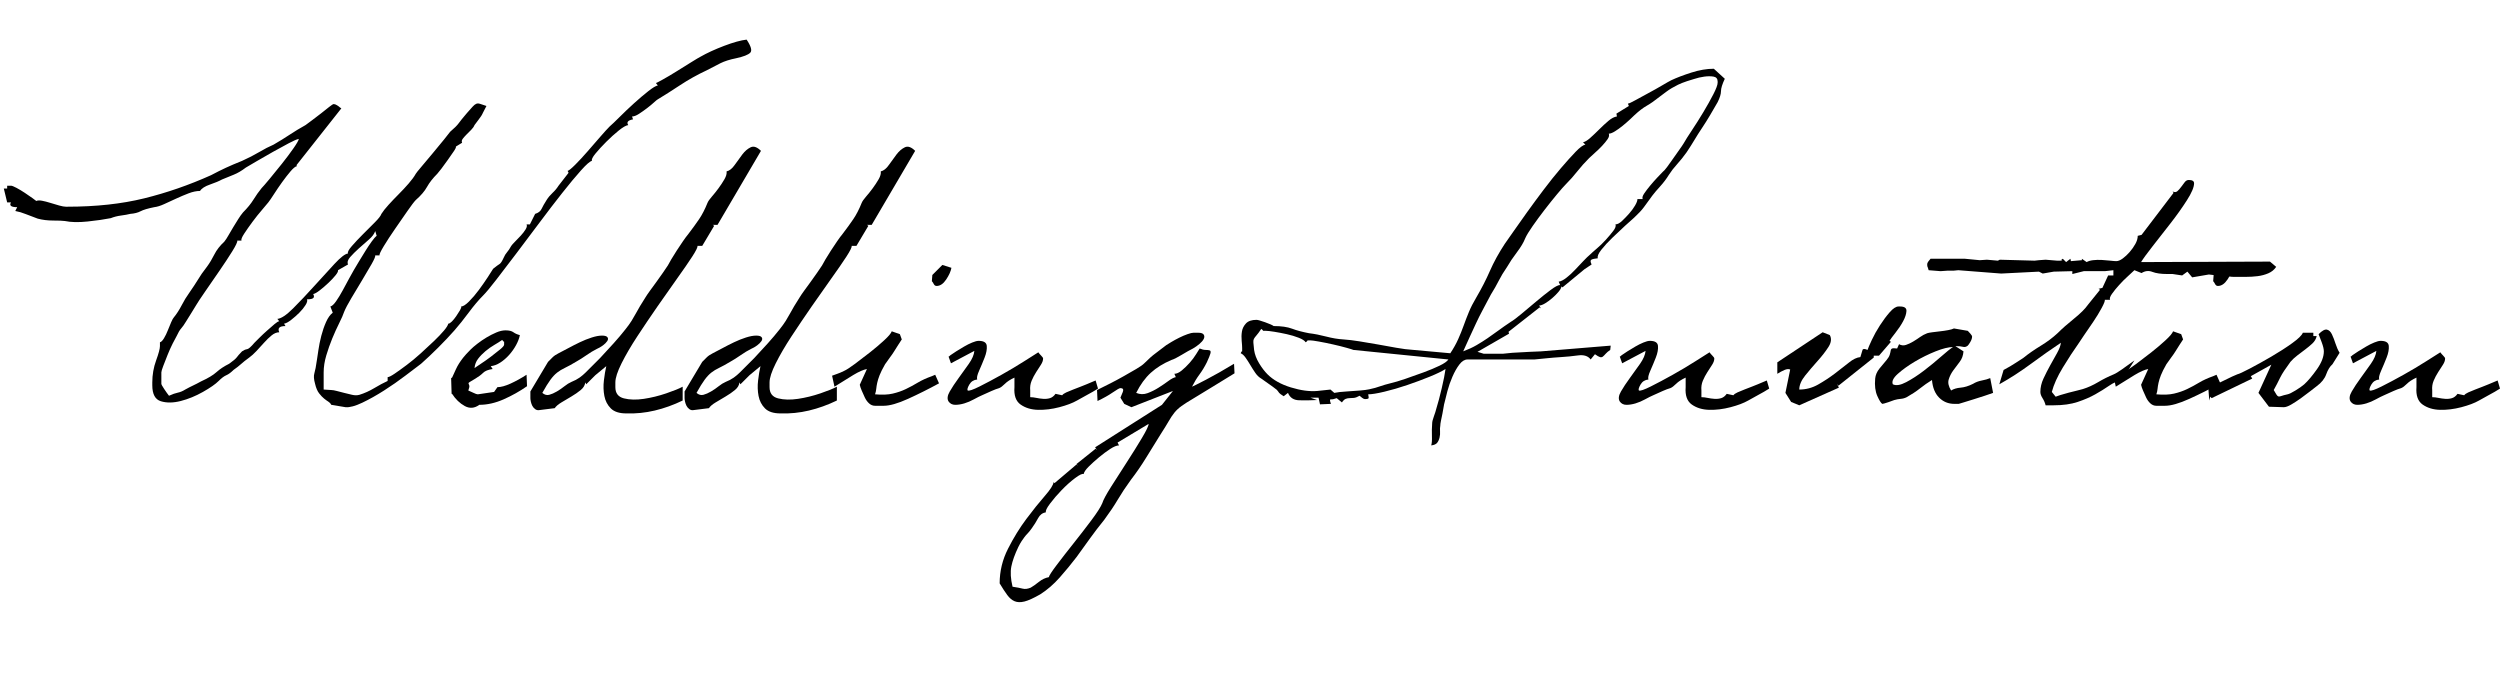 <svg viewBox="0 0 314.21 86.1">
<g>
	<path d="M83.31,9.99c0.54-0.3,1.13-0.65,1.77-1.05c0.64-0.4,1.25-0.78,1.83-1.14c0.58-0.36,0.95-0.58,1.11-0.66
		c0.84-0.48,1.84-0.94,3-1.38c1.16-0.44,2.1-0.7,2.82-0.78c0.56,0.84,0.71,1.39,0.45,1.65c-0.26,0.26-0.85,0.49-1.77,0.69
		c-0.8,0.16-1.46,0.37-1.98,0.63c-0.52,0.26-1.08,0.55-1.68,0.87c-1.2,0.56-2.33,1.19-3.39,1.89c-1.06,0.7-1.99,1.29-2.79,1.77
		c-0.08,0.04-0.24,0.17-0.48,0.39c-0.24,0.22-0.53,0.46-0.87,0.72c-0.34,0.26-0.68,0.5-1.02,0.72c-0.34,0.22-0.63,0.33-0.87,0.33
		L79.56,15c-0.64,0.12-0.84,0.36-0.6,0.72c-0.28,0.04-0.68,0.27-1.2,0.69c-0.52,0.42-1.04,0.89-1.56,1.41
		c-0.52,0.52-0.97,1.01-1.35,1.47c-0.38,0.46-0.53,0.77-0.45,0.93c-0.24,0.04-0.7,0.44-1.38,1.2c-0.68,0.76-1.47,1.71-2.37,2.85
		s-1.85,2.38-2.85,3.72c-1,1.34-1.97,2.63-2.91,3.87c-0.94,1.24-1.78,2.34-2.52,3.3c-0.74,0.96-1.29,1.62-1.65,1.98
		c-0.56,0.56-1.16,1.27-1.8,2.13c-0.64,0.86-1.24,1.61-1.8,2.25c-0.6,0.68-1.28,1.4-2.04,2.16c-0.76,0.76-1.48,1.44-2.16,2.04
		c-0.48,0.36-1.14,0.86-1.98,1.5c-0.84,0.64-1.73,1.26-2.67,1.86c-0.94,0.6-1.85,1.11-2.73,1.53c-0.88,0.42-1.58,0.61-2.1,0.57
		l-1.8-0.3c-0.08-0.16-0.2-0.29-0.36-0.39c-0.16-0.1-0.34-0.23-0.54-0.39c-0.2-0.16-0.41-0.38-0.63-0.66
		c-0.22-0.28-0.39-0.68-0.51-1.2c-0.16-0.56-0.19-1-0.09-1.32c0.1-0.32,0.21-0.9,0.33-1.74c0.04-0.24,0.1-0.64,0.18-1.2
		c0.08-0.56,0.2-1.15,0.36-1.77c0.16-0.62,0.36-1.2,0.6-1.74c0.24-0.54,0.52-0.93,0.84-1.17l-0.3-0.78c0.2-0.04,0.44-0.26,0.72-0.66
		c0.28-0.4,0.56-0.86,0.84-1.38c0.28-0.52,0.55-1.02,0.81-1.5c0.26-0.48,0.45-0.82,0.57-1.02c0.16-0.28,0.38-0.65,0.66-1.11
		c0.28-0.46,0.55-0.9,0.81-1.32c0.26-0.42,0.52-0.81,0.78-1.17c0.26-0.36,0.47-0.6,0.63-0.72l-0.18-0.6
		c-0.12,0.36-0.39,0.72-0.81,1.08c-0.42,0.36-0.84,0.73-1.26,1.11c-0.42,0.38-0.78,0.74-1.08,1.08c-0.3,0.34-0.39,0.65-0.27,0.93
		l-1.26,0.72c0.04,0.12-0.06,0.33-0.3,0.63c-0.24,0.3-0.54,0.62-0.9,0.96c-0.36,0.34-0.72,0.65-1.08,0.93
		c-0.36,0.28-0.64,0.44-0.84,0.48c0.12,0.2,0.13,0.36,0.03,0.48c-0.1,0.12-0.37,0.18-0.81,0.18c0.08,0.16,0.02,0.4-0.18,0.72
		c-0.2,0.32-0.46,0.64-0.78,0.96c-0.32,0.32-0.66,0.62-1.02,0.9c-0.36,0.28-0.66,0.44-0.9,0.48l0.18,0.3
		c-0.76,0-1.02,0.26-0.78,0.78c-0.32,0-0.64,0.13-0.96,0.39c-0.32,0.26-0.64,0.57-0.96,0.93c-0.32,0.36-0.64,0.71-0.96,1.05
		c-0.32,0.34-0.62,0.61-0.9,0.81c-0.44,0.32-0.78,0.59-1.02,0.81c-0.24,0.22-0.56,0.47-0.96,0.75c-0.32,0.32-0.62,0.54-0.9,0.66
		c-0.28,0.12-0.6,0.36-0.96,0.72c-0.4,0.4-1.06,0.86-1.98,1.38c-0.92,0.52-1.85,0.9-2.79,1.14c-0.94,0.24-1.77,0.25-2.49,0.03
		c-0.72-0.22-1.08-0.89-1.08-2.01v-0.36c0-0.96,0.16-1.88,0.48-2.76c0.32-0.88,0.48-1.48,0.48-1.8v-0.48
		c0.16-0.04,0.33-0.21,0.51-0.51c0.18-0.3,0.34-0.63,0.48-0.99c0.14-0.36,0.28-0.7,0.42-1.02c0.14-0.32,0.25-0.52,0.33-0.6
		c0.36-0.44,0.69-0.95,0.99-1.53c0.3-0.58,0.61-1.09,0.93-1.53c0.24-0.36,0.45-0.67,0.63-0.93c0.18-0.26,0.34-0.51,0.48-0.75
		c0.14-0.24,0.3-0.49,0.48-0.75c0.18-0.26,0.41-0.57,0.69-0.93c0.32-0.44,0.62-0.94,0.9-1.5c0.28-0.56,0.7-1.1,1.26-1.62
		c0.16-0.2,0.33-0.46,0.51-0.78c0.18-0.32,0.38-0.66,0.6-1.02c0.22-0.36,0.43-0.7,0.63-1.02c0.2-0.32,0.4-0.6,0.6-0.84
		c0.56-0.56,1-1.1,1.32-1.62c0.32-0.52,0.66-1,1.02-1.44c0.16-0.16,0.49-0.54,0.99-1.14c0.5-0.6,1.02-1.24,1.56-1.92
		c0.54-0.68,1.02-1.32,1.44-1.92c0.42-0.6,0.65-1,0.69-1.2C37.32,17.5,36.9,17.68,36.3,18c-0.6,0.32-1.26,0.68-1.98,1.08
		c-0.72,0.4-1.4,0.79-2.04,1.17c-0.64,0.38-1.1,0.65-1.38,0.81c-0.52,0.4-1.03,0.7-1.53,0.9c-0.5,0.2-0.99,0.4-1.47,0.6
		c-0.36,0.2-0.86,0.41-1.5,0.63c-0.64,0.22-1.06,0.49-1.26,0.81c-0.44,0-0.92,0.1-1.44,0.3c-0.52,0.2-1.04,0.42-1.56,0.66
		c-0.52,0.24-1.02,0.47-1.5,0.69c-0.48,0.22-0.9,0.35-1.26,0.39c-0.8,0.16-1.37,0.33-1.71,0.51c-0.34,0.18-0.77,0.29-1.29,0.33
		c-0.32,0.08-0.71,0.15-1.17,0.21c-0.46,0.06-0.89,0.17-1.29,0.33c-0.8,0.16-1.77,0.3-2.91,0.42c-1.14,0.12-2.09,0.1-2.85-0.06
		c-0.28-0.04-0.77-0.06-1.47-0.06c-0.7,0-1.35-0.08-1.95-0.24c-0.56-0.2-1.06-0.39-1.5-0.57c-0.44-0.18-0.88-0.31-1.32-0.39
		l0.24-0.48c-0.76,0-1.02-0.2-0.78-0.6H0.9L0.48,23.7H0.9v-0.36h0.48c0.12,0,0.35,0.09,0.69,0.27c0.34,0.18,0.69,0.39,1.05,0.63
		c0.36,0.24,0.68,0.46,0.96,0.66c0.28,0.2,0.44,0.32,0.48,0.36c0.16-0.08,0.4-0.09,0.72-0.03c0.32,0.06,0.67,0.15,1.05,0.27
		c0.38,0.12,0.75,0.23,1.11,0.33c0.36,0.1,0.64,0.15,0.84,0.15h0.18c3.6,0,6.82-0.35,9.66-1.05c2.84-0.7,5.64-1.67,8.4-2.91
		c0.68-0.36,1.3-0.67,1.86-0.93c0.56-0.26,1.24-0.55,2.04-0.87c0.8-0.36,1.52-0.73,2.16-1.11c0.64-0.38,1.24-0.69,1.8-0.93
		c0.76-0.44,1.44-0.86,2.04-1.26c0.6-0.4,1.26-0.8,1.98-1.2c0.16-0.12,0.43-0.32,0.81-0.6c0.38-0.28,0.76-0.57,1.14-0.87
		c0.38-0.3,0.72-0.57,1.02-0.81c0.3-0.24,0.49-0.36,0.57-0.36c0.12,0,0.26,0.05,0.42,0.15c0.16,0.1,0.28,0.19,0.36,0.27l0.18,0.12
		l-5.64,7.14l0.06,0.12c-0.2,0.04-0.47,0.26-0.81,0.66c-0.34,0.4-0.69,0.85-1.05,1.35c-0.36,0.5-0.7,1-1.02,1.5
		c-0.32,0.5-0.56,0.85-0.72,1.05c-0.12,0.16-0.38,0.47-0.78,0.93c-0.4,0.46-0.8,0.96-1.2,1.5c-0.4,0.54-0.75,1.04-1.05,1.5
		c-0.3,0.46-0.41,0.75-0.33,0.87h-0.54c0.04,0.16-0.17,0.61-0.63,1.35c-0.46,0.74-1,1.56-1.62,2.46c-0.62,0.9-1.22,1.77-1.8,2.61
		c-0.58,0.84-0.95,1.4-1.11,1.68c-0.24,0.4-0.43,0.71-0.57,0.93c-0.14,0.22-0.37,0.59-0.69,1.11c-0.24,0.4-0.45,0.7-0.63,0.9
		c-0.18,0.2-0.37,0.52-0.57,0.96c-0.12,0.2-0.29,0.52-0.51,0.96c-0.22,0.44-0.43,0.91-0.63,1.41c-0.2,0.5-0.38,0.96-0.54,1.38
		c-0.16,0.42-0.24,0.69-0.24,0.81v0.06v1.38c0,0.08,0.12,0.3,0.36,0.66c0.24,0.36,0.44,0.64,0.6,0.84c0.44-0.2,0.81-0.33,1.11-0.39
		c0.3-0.06,0.61-0.19,0.93-0.39c0.36-0.2,0.69-0.37,0.99-0.51c0.3-0.14,0.63-0.31,0.99-0.51c0.88-0.4,1.53-0.79,1.95-1.17
		c0.42-0.38,0.95-0.73,1.59-1.05c0.28-0.2,0.49-0.36,0.63-0.48c0.14-0.12,0.25-0.23,0.33-0.33c0.08-0.1,0.16-0.2,0.24-0.3
		c0.08-0.1,0.22-0.25,0.42-0.45c0.24-0.16,0.45-0.25,0.63-0.27c0.18-0.02,0.49-0.29,0.93-0.81c0.12-0.12,0.33-0.33,0.63-0.63
		c0.3-0.3,0.62-0.6,0.96-0.9c0.34-0.3,0.65-0.57,0.93-0.81c0.28-0.24,0.48-0.36,0.6-0.36l-0.24-0.3c0.48-0.04,1.14-0.48,1.98-1.32
		c0.84-0.84,1.72-1.77,2.64-2.79c0.92-1.02,1.77-1.95,2.55-2.79c0.78-0.84,1.35-1.28,1.71-1.32c-0.08-0.16,0.08-0.47,0.48-0.93
		c0.4-0.46,0.86-0.95,1.38-1.47c0.52-0.52,1.02-1.02,1.5-1.5s0.76-0.84,0.84-1.08c0.2-0.32,0.5-0.7,0.9-1.14
		c0.4-0.44,0.82-0.88,1.26-1.32c0.44-0.44,0.86-0.89,1.26-1.35c0.4-0.46,0.7-0.87,0.9-1.23c0.04-0.08,0.28-0.38,0.72-0.9
		c0.44-0.52,0.91-1.08,1.41-1.68c0.5-0.6,0.97-1.17,1.41-1.71c0.44-0.54,0.7-0.87,0.78-0.99c0.52-0.44,0.88-0.8,1.08-1.08
		c0.2-0.28,0.54-0.7,1.02-1.26c0.32-0.36,0.56-0.63,0.72-0.81c0.16-0.18,0.31-0.3,0.45-0.36c0.14-0.06,0.3-0.06,0.48,0
		c0.18,0.06,0.45,0.15,0.81,0.27c-0.2,0.36-0.34,0.63-0.42,0.81c-0.08,0.18-0.16,0.33-0.24,0.45c-0.08,0.12-0.18,0.26-0.3,0.42
		c-0.12,0.16-0.3,0.4-0.54,0.72c-0.08,0.2-0.22,0.4-0.42,0.6c-0.2,0.2-0.39,0.39-0.57,0.57c-0.18,0.18-0.34,0.36-0.48,0.54
		c-0.14,0.18-0.17,0.35-0.09,0.51l-0.78,0.48c0.04,0.08-0.05,0.28-0.27,0.6c-0.22,0.32-0.47,0.68-0.75,1.08
		c-0.28,0.4-0.55,0.77-0.81,1.11c-0.26,0.34-0.43,0.55-0.51,0.63c-0.56,0.56-0.99,1.11-1.29,1.65c-0.3,0.54-0.77,1.09-1.41,1.65
		c-0.2,0.2-0.55,0.66-1.05,1.38c-0.5,0.72-1.02,1.47-1.56,2.25s-1.01,1.5-1.41,2.16c-0.4,0.66-0.58,1.05-0.54,1.17h-0.54
		c0.04,0.12-0.11,0.48-0.45,1.08c-0.34,0.6-0.74,1.28-1.2,2.04c-0.46,0.76-0.91,1.51-1.35,2.25c-0.44,0.74-0.74,1.31-0.9,1.71
		c-0.12,0.36-0.33,0.84-0.63,1.44c-0.3,0.6-0.59,1.24-0.87,1.92c-0.28,0.68-0.53,1.39-0.75,2.13c-0.22,0.74-0.33,1.45-0.33,2.13
		v2.16l0.96,0.06c0.16,0,0.39,0.04,0.69,0.12c0.3,0.08,0.61,0.16,0.93,0.24c0.32,0.08,0.65,0.16,0.99,0.24
		c0.34,0.08,0.65,0.08,0.93,0c0.64-0.2,1.26-0.48,1.86-0.84c0.6-0.36,1.16-0.66,1.68-0.9V47.4c0.16,0,0.46-0.15,0.9-0.45
		c0.44-0.3,0.94-0.66,1.5-1.08c0.56-0.42,1.14-0.9,1.74-1.44s1.16-1.06,1.68-1.56c0.52-0.5,0.94-0.94,1.26-1.32
		c0.32-0.38,0.5-0.67,0.54-0.87c0.12,0,0.27-0.09,0.45-0.27c0.18-0.18,0.36-0.4,0.54-0.66c0.18-0.26,0.34-0.51,0.48-0.75
		c0.14-0.24,0.19-0.4,0.15-0.48c0.24,0,0.57-0.21,0.99-0.63c0.42-0.42,0.83-0.9,1.23-1.44c0.4-0.54,0.77-1.07,1.11-1.59
		c0.34-0.52,0.57-0.88,0.69-1.08c0.4-0.32,0.67-0.52,0.81-0.6c0.14-0.08,0.31-0.34,0.51-0.78c0.12-0.28,0.26-0.51,0.42-0.69
		c0.16-0.18,0.34-0.45,0.54-0.81c0.08-0.12,0.24-0.3,0.48-0.54c0.24-0.24,0.48-0.49,0.72-0.75c0.24-0.26,0.44-0.52,0.6-0.78
		c0.16-0.26,0.2-0.47,0.12-0.63h0.42l0.66-1.32c0.4-0.12,0.67-0.33,0.81-0.63c0.14-0.3,0.35-0.67,0.63-1.11
		c0.2-0.32,0.45-0.62,0.75-0.9c0.3-0.28,0.55-0.58,0.75-0.9l1.26-1.62l-0.12-0.24c0.16-0.04,0.48-0.3,0.96-0.78s0.99-1.03,1.53-1.65
		c0.54-0.62,1.07-1.23,1.59-1.83c0.52-0.6,0.92-1.04,1.2-1.32c0.28-0.24,0.7-0.64,1.26-1.2c0.56-0.56,1.16-1.13,1.8-1.71
		c0.64-0.58,1.24-1.09,1.8-1.53c0.56-0.44,0.96-0.68,1.2-0.72l-0.24-0.3C82.48,10.44,82.77,10.29,83.31,9.99z"/>
	<path d="M66.24,48.54c-0.92,0.64-1.9,1.19-2.94,1.65c-1.04,0.46-2.06,0.69-3.06,0.69c-0.6,0.44-1.21,0.49-1.83,0.15
		c-0.62-0.34-1.15-0.85-1.59-1.53h-0.06l-0.06-1.98c0.04,0,0.06-0.01,0.06-0.03c0-0.02,0.02-0.03,0.06-0.03
		c0.2-0.44,0.36-0.79,0.48-1.05c0.12-0.26,0.25-0.5,0.39-0.72c0.14-0.22,0.31-0.46,0.51-0.72c0.2-0.26,0.52-0.61,0.96-1.05
		c0.2-0.2,0.48-0.44,0.84-0.72c0.36-0.28,0.74-0.54,1.14-0.78c0.4-0.24,0.81-0.45,1.23-0.63s0.81-0.27,1.17-0.27
		c0.44,0,0.77,0.08,0.99,0.24c0.22,0.16,0.49,0.28,0.81,0.36c-0.08,0.4-0.24,0.82-0.48,1.26c-0.24,0.44-0.53,0.85-0.87,1.23
		c-0.34,0.38-0.71,0.7-1.11,0.96c-0.4,0.26-0.8,0.41-1.2,0.45l0.24,0.36c-0.56,0.08-0.96,0.24-1.2,0.48
		c-0.24,0.24-0.56,0.48-0.96,0.72c-0.4,0.24-0.65,0.39-0.75,0.45c-0.1,0.06-0.14,0.12-0.12,0.18c0.02,0.06,0.05,0.14,0.09,0.24
		c0.04,0.1,0,0.31-0.12,0.63c0.2,0.08,0.42,0.18,0.66,0.3c0.24,0.12,0.42,0.18,0.54,0.18l2.04-0.3l0.42-0.6
		c0.44,0,0.99-0.15,1.65-0.45c0.66-0.3,1.33-0.67,2.01-1.11L66.24,48.54z M59.64,46.26c0.16-0.12,0.44-0.31,0.84-0.57
		c0.4-0.26,0.81-0.55,1.23-0.87c0.42-0.32,0.8-0.62,1.14-0.9c0.34-0.28,0.51-0.48,0.51-0.6c0-0.2,0-0.32,0-0.36
		c0-0.04,0-0.05,0-0.03c0,0.02-0.02,0.02-0.06,0c-0.04-0.02-0.1-0.09-0.18-0.21c-0.28,0.2-0.61,0.41-0.99,0.63
		c-0.38,0.22-0.75,0.48-1.11,0.78c-0.36,0.3-0.67,0.62-0.93,0.96C59.83,45.43,59.68,45.82,59.64,46.26z"/>
	<path d="M85.8,50.34c-1.16,0.56-2.33,0.98-3.51,1.26c-1.18,0.28-2.37,0.4-3.57,0.36c-0.88,0-1.53-0.21-1.95-0.63
		s-0.69-0.94-0.81-1.56c-0.12-0.62-0.14-1.27-0.06-1.95c0.08-0.68,0.18-1.28,0.3-1.8l-1.38,1.14l-1.14,1.14l-0.12-0.24
		c-0.04,0.36-0.23,0.68-0.57,0.96c-0.34,0.28-0.73,0.55-1.17,0.81c-0.44,0.26-0.86,0.51-1.26,0.75c-0.4,0.24-0.68,0.48-0.84,0.72
		l-1.92,0.24c-0.2,0.04-0.38,0-0.54-0.12C67.1,51.3,66.98,51.16,66.9,51c-0.08-0.16-0.14-0.33-0.18-0.51
		c-0.04-0.18-0.06-0.33-0.06-0.45v-0.66V49.2l2.22-3.72c0.2-0.2,0.39-0.39,0.57-0.57c0.18-0.18,0.43-0.35,0.75-0.51
		c0.32-0.16,0.72-0.37,1.2-0.63c0.48-0.26,0.97-0.51,1.47-0.75c0.5-0.24,1-0.44,1.5-0.6c0.5-0.16,0.93-0.24,1.29-0.24
		c0.36,0,0.59,0.07,0.69,0.21c0.1,0.14,0.09,0.3-0.03,0.48c-0.12,0.18-0.3,0.36-0.54,0.54c-0.24,0.18-0.5,0.33-0.78,0.45
		c-0.4,0.2-0.83,0.46-1.29,0.78c-0.46,0.32-0.87,0.58-1.23,0.78c-0.6,0.36-1.09,0.63-1.47,0.81c-0.38,0.18-0.71,0.38-0.99,0.6
		c-0.28,0.22-0.56,0.52-0.84,0.9c-0.28,0.38-0.62,0.93-1.02,1.65c0.28,0.24,0.57,0.32,0.87,0.24c0.3-0.08,0.62-0.22,0.96-0.42
		c0.34-0.2,0.66-0.42,0.96-0.66c0.3-0.24,0.59-0.42,0.87-0.54c0.4-0.16,0.74-0.34,1.02-0.54c0.28-0.2,0.54-0.42,0.78-0.66
		c0.24-0.24,0.5-0.5,0.78-0.78c0.28-0.28,0.62-0.62,1.02-1.02c0.6-0.64,1.17-1.26,1.71-1.86s1.03-1.18,1.47-1.74
		c0.32-0.4,0.58-0.76,0.78-1.08c0.2-0.32,0.38-0.63,0.54-0.93c0.16-0.3,0.33-0.6,0.51-0.9c0.18-0.3,0.41-0.67,0.69-1.11
		c0.12-0.2,0.31-0.48,0.57-0.84c0.26-0.36,0.53-0.73,0.81-1.11c0.28-0.38,0.55-0.76,0.81-1.14c0.26-0.38,0.47-0.69,0.63-0.93
		c0.08-0.16,0.22-0.41,0.42-0.75c0.2-0.34,0.43-0.71,0.69-1.11c0.26-0.4,0.52-0.79,0.78-1.17c0.26-0.38,0.49-0.69,0.69-0.93
		c0.52-0.68,0.97-1.3,1.35-1.86c0.38-0.56,0.73-1.24,1.05-2.04c0.08-0.2,0.26-0.46,0.54-0.78c0.28-0.32,0.56-0.67,0.84-1.05
		c0.28-0.38,0.53-0.76,0.75-1.14c0.22-0.38,0.31-0.71,0.27-0.99c0.36-0.08,0.7-0.35,1.02-0.81c0.32-0.46,0.64-0.9,0.96-1.32
		c0.32-0.42,0.67-0.72,1.05-0.9c0.38-0.18,0.81-0.03,1.29,0.45l-5.46,9.3h-0.6l0.18,0.12l-1.5,2.52h-0.6
		c0.04,0.16-0.18,0.61-0.66,1.35c-0.48,0.74-1.1,1.64-1.86,2.7c-0.76,1.06-1.59,2.24-2.49,3.54c-0.9,1.3-1.75,2.56-2.55,3.78
		c-0.8,1.22-1.46,2.35-1.98,3.39c-0.52,1.04-0.78,1.84-0.78,2.4v0.6c0,0.76,0.36,1.23,1.08,1.41c0.72,0.18,1.55,0.2,2.49,0.06
		c0.94-0.14,1.88-0.37,2.82-0.69c0.94-0.32,1.63-0.6,2.07-0.84V50.34z"/>
	<path d="M105.18,50.34c-1.16,0.56-2.33,0.98-3.51,1.26c-1.18,0.28-2.37,0.4-3.57,0.36c-0.88,0-1.53-0.21-1.95-0.63
		s-0.69-0.94-0.81-1.56c-0.12-0.62-0.14-1.27-0.06-1.95c0.08-0.68,0.18-1.28,0.3-1.8l-1.38,1.14l-1.14,1.14l-0.12-0.24
		c-0.04,0.36-0.23,0.68-0.57,0.96c-0.34,0.28-0.73,0.55-1.17,0.81c-0.44,0.26-0.86,0.51-1.26,0.75c-0.4,0.24-0.68,0.48-0.84,0.72
		l-1.92,0.24c-0.2,0.04-0.38,0-0.54-0.12c-0.16-0.12-0.28-0.26-0.36-0.42c-0.08-0.16-0.14-0.33-0.18-0.51
		c-0.04-0.18-0.06-0.33-0.06-0.45v-0.66V49.2l2.22-3.72c0.2-0.2,0.39-0.39,0.57-0.57c0.18-0.18,0.43-0.35,0.75-0.51
		c0.32-0.16,0.72-0.37,1.2-0.63c0.48-0.26,0.97-0.51,1.47-0.75c0.5-0.24,1-0.44,1.5-0.6c0.5-0.16,0.93-0.24,1.29-0.24
		c0.36,0,0.59,0.07,0.69,0.21c0.1,0.14,0.09,0.3-0.03,0.48c-0.12,0.18-0.3,0.36-0.54,0.54c-0.24,0.18-0.5,0.33-0.78,0.45
		c-0.4,0.2-0.83,0.46-1.29,0.78c-0.46,0.32-0.87,0.58-1.23,0.78c-0.6,0.36-1.09,0.63-1.47,0.81c-0.38,0.18-0.71,0.38-0.99,0.6
		c-0.28,0.22-0.56,0.52-0.84,0.9c-0.28,0.38-0.62,0.93-1.02,1.65c0.28,0.24,0.57,0.32,0.87,0.24c0.3-0.08,0.62-0.22,0.96-0.42
		c0.34-0.2,0.66-0.42,0.96-0.66c0.3-0.24,0.59-0.42,0.87-0.54c0.4-0.16,0.74-0.34,1.02-0.54c0.28-0.2,0.54-0.42,0.78-0.66
		c0.24-0.24,0.5-0.5,0.78-0.78c0.28-0.28,0.62-0.62,1.02-1.02c0.6-0.64,1.17-1.26,1.71-1.86s1.03-1.18,1.47-1.74
		c0.32-0.4,0.58-0.76,0.78-1.08c0.2-0.32,0.38-0.63,0.54-0.93c0.16-0.3,0.33-0.6,0.51-0.9c0.18-0.3,0.41-0.67,0.69-1.11
		c0.12-0.2,0.31-0.48,0.57-0.84c0.26-0.36,0.53-0.73,0.81-1.11c0.28-0.38,0.55-0.76,0.81-1.14c0.26-0.38,0.47-0.69,0.63-0.93
		c0.08-0.16,0.22-0.41,0.42-0.75c0.2-0.34,0.43-0.71,0.69-1.11c0.26-0.4,0.52-0.79,0.78-1.17c0.26-0.38,0.49-0.69,0.69-0.93
		c0.52-0.68,0.97-1.3,1.35-1.86c0.38-0.56,0.73-1.24,1.05-2.04c0.08-0.2,0.26-0.46,0.54-0.78c0.28-0.32,0.56-0.67,0.84-1.05
		c0.28-0.38,0.53-0.76,0.75-1.14c0.22-0.38,0.31-0.71,0.27-0.99c0.36-0.08,0.7-0.35,1.02-0.81c0.32-0.46,0.64-0.9,0.96-1.32
		c0.32-0.42,0.67-0.72,1.05-0.9c0.38-0.18,0.81-0.03,1.29,0.45l-5.46,9.3h-0.6l0.18,0.12l-1.5,2.52h-0.6
		c0.04,0.16-0.18,0.61-0.66,1.35c-0.48,0.74-1.1,1.64-1.86,2.7c-0.76,1.06-1.59,2.24-2.49,3.54c-0.9,1.3-1.75,2.56-2.55,3.78
		c-0.8,1.22-1.46,2.35-1.98,3.39c-0.52,1.04-0.78,1.84-0.78,2.4v0.6c0,0.76,0.36,1.23,1.08,1.41c0.72,0.18,1.55,0.2,2.49,0.06
		c0.94-0.14,1.88-0.37,2.82-0.69c0.94-0.32,1.63-0.6,2.07-0.84V50.34z"/>
	<path d="M104.58,47.22c0.2-0.08,0.42-0.16,0.66-0.24c0.24-0.08,0.52-0.2,0.84-0.36c0.28-0.12,0.73-0.41,1.35-0.87
		c0.62-0.46,1.26-0.95,1.92-1.47c0.66-0.52,1.26-1.03,1.8-1.53c0.54-0.5,0.85-0.87,0.93-1.11L113.1,42l0.24,0.66
		c-0.2,0.32-0.35,0.55-0.45,0.69c-0.1,0.14-0.27,0.41-0.51,0.81c-0.12,0.2-0.3,0.46-0.54,0.78c-0.24,0.32-0.44,0.6-0.6,0.84
		c-0.32,0.56-0.55,1.02-0.69,1.38c-0.14,0.36-0.24,0.68-0.3,0.96c-0.06,0.28-0.1,0.53-0.12,0.75c-0.02,0.22-0.07,0.45-0.15,0.69
		c0.88,0.08,1.62,0.05,2.22-0.09c0.6-0.14,1.15-0.33,1.65-0.57c0.5-0.24,1-0.51,1.5-0.81c0.5-0.3,1.09-0.57,1.77-0.81
		c0.08-0.04,0.15-0.07,0.21-0.09c0.06-0.02,0.13-0.05,0.21-0.09l0.48,1.08c-1.32,0.72-2.62,1.37-3.9,1.95
		c-1.28,0.58-2.3,0.87-3.06,0.87h-1.08c-0.28,0-0.53-0.1-0.75-0.3c-0.22-0.2-0.4-0.45-0.54-0.75c-0.14-0.3-0.27-0.59-0.39-0.87
		c-0.12-0.28-0.2-0.52-0.24-0.72l0.9-1.98c-0.44,0.08-1.01,0.33-1.71,0.75c-0.7,0.42-1.49,0.91-2.37,1.47L104.58,47.22z
		 M118.44,33.3l1.14,0.36c-0.08,0.44-0.3,0.93-0.66,1.47c-0.36,0.54-0.76,0.81-1.2,0.81c-0.16,0-0.28-0.08-0.36-0.24
		c-0.08-0.16-0.16-0.28-0.24-0.36l0.06-0.78L118.44,33.3z"/>
	<path d="M119.22,44.82c0.04,0,0.12-0.06,0.24-0.18c0.16-0.12,0.4-0.28,0.72-0.48c0.32-0.2,0.65-0.4,0.99-0.6
		c0.34-0.2,0.68-0.37,1.02-0.51c0.34-0.14,0.61-0.21,0.81-0.21c0.64,0,0.98,0.21,1.02,0.63c0.04,0.42-0.05,0.91-0.27,1.47
		c-0.22,0.56-0.45,1.11-0.69,1.65c-0.24,0.54-0.32,0.91-0.24,1.11c-0.44,0.04-0.77,0.25-0.99,0.63c-0.22,0.38-0.29,0.63-0.21,0.75
		c0.16,0.08,0.66-0.09,1.5-0.51c0.84-0.42,1.76-0.91,2.76-1.47c1-0.56,1.94-1.12,2.82-1.68c0.88-0.56,1.48-0.94,1.8-1.14
		c0.08,0.12,0.2,0.26,0.36,0.42c0.16,0.16,0.24,0.28,0.24,0.36c0,0.24-0.09,0.5-0.27,0.78c-0.18,0.28-0.38,0.59-0.6,0.93
		c-0.22,0.34-0.41,0.7-0.57,1.08c-0.16,0.38-0.22,0.79-0.18,1.23v0.84c0.24,0,0.5,0.03,0.78,0.09c0.28,0.06,0.57,0.1,0.87,0.12
		c0.3,0.02,0.58-0.01,0.84-0.09c0.26-0.08,0.49-0.26,0.69-0.54l0.84,0.18c0.08-0.12,0.25-0.24,0.51-0.36
		c0.26-0.12,0.55-0.24,0.87-0.36c0.32-0.12,0.63-0.24,0.93-0.36s0.55-0.22,0.75-0.3c0.2-0.08,0.39-0.16,0.57-0.24
		c0.18-0.08,0.37-0.16,0.57-0.24l0.3,1.02c-0.44,0.28-0.87,0.53-1.29,0.75c-0.42,0.22-0.87,0.47-1.35,0.75
		c-0.56,0.32-1.3,0.6-2.22,0.84c-0.92,0.24-1.81,0.35-2.67,0.33c-0.86-0.02-1.59-0.24-2.19-0.66c-0.6-0.42-0.86-1.15-0.78-2.19v-1.2
		c-0.52,0.24-0.92,0.5-1.2,0.78c-0.28,0.28-0.52,0.46-0.72,0.54c-0.28,0.08-0.6,0.2-0.96,0.36c-0.36,0.16-0.76,0.34-1.2,0.54
		c-0.28,0.12-0.62,0.29-1.02,0.51c-0.4,0.22-0.8,0.39-1.2,0.51c-0.4,0.12-0.78,0.18-1.14,0.18s-0.64-0.14-0.84-0.42
		c-0.2-0.32-0.15-0.74,0.15-1.26c0.3-0.52,0.67-1.08,1.11-1.68c0.44-0.6,0.87-1.2,1.29-1.8c0.42-0.6,0.65-1.14,0.69-1.62l-2.94,1.56
		L119.22,44.82z"/>
	<path d="M137.88,49.02c0.4-0.2,0.9-0.45,1.5-0.75s1.2-0.62,1.8-0.96c0.6-0.34,1.14-0.65,1.62-0.93c0.48-0.28,0.82-0.52,1.02-0.72
		c0.56-0.56,1.02-0.97,1.38-1.23c0.36-0.26,0.82-0.61,1.38-1.05c0.12-0.08,0.33-0.21,0.63-0.39c0.3-0.18,0.63-0.36,0.99-0.54
		c0.36-0.18,0.71-0.33,1.05-0.45c0.34-0.12,0.59-0.18,0.75-0.18h0.6c0.36,0,0.59,0.08,0.69,0.24c0.1,0.16,0.1,0.34,0,0.54
		c-0.1,0.2-0.28,0.41-0.54,0.63c-0.26,0.22-0.53,0.41-0.81,0.57c-0.4,0.2-0.88,0.47-1.44,0.81c-0.56,0.34-0.98,0.55-1.26,0.63
		c-1.04,0.44-1.91,0.98-2.61,1.62c-0.7,0.64-1.31,1.48-1.83,2.52c0.48,0.2,0.96,0.21,1.44,0.03c0.48-0.18,0.94-0.41,1.38-0.69
		c0.44-0.28,0.85-0.56,1.23-0.84c0.38-0.28,0.69-0.44,0.93-0.48l-0.18-0.42c0.28,0,0.59-0.14,0.93-0.42
		c0.34-0.28,0.67-0.6,0.99-0.96c0.32-0.36,0.59-0.72,0.81-1.08c0.22-0.36,0.37-0.6,0.45-0.72c0.28,0.12,0.53,0.18,0.75,0.18
		c0.22,0,0.39,0.02,0.51,0.06c0.12,0.04,0.15,0.17,0.09,0.39c-0.06,0.22-0.21,0.59-0.45,1.11c-0.28,0.56-0.59,1.07-0.93,1.53
		c-0.34,0.46-0.65,0.97-0.93,1.53c0.12-0.04,0.7-0.33,1.74-0.87c1.04-0.54,2.22-1.21,3.54-2.01l0.06,1.2
		c-0.92,0.56-1.8,1.1-2.64,1.62c-0.84,0.52-1.66,1.02-2.46,1.5c-0.68,0.4-1.2,0.73-1.56,0.99c-0.36,0.26-0.66,0.54-0.9,0.84
		c-0.24,0.3-0.48,0.66-0.72,1.08c-0.24,0.42-0.58,0.97-1.02,1.65c-0.6,0.96-1.2,1.93-1.8,2.91c-0.6,0.98-1.24,1.91-1.92,2.79
		c-0.64,0.88-1.19,1.71-1.65,2.49c-0.46,0.78-1.03,1.63-1.71,2.55c-0.68,0.84-1.27,1.61-1.77,2.31c-0.5,0.7-1.07,1.49-1.71,2.37
		c-0.64,0.84-1.34,1.69-2.1,2.55c-0.76,0.86-1.58,1.57-2.46,2.13c-0.84,0.48-1.5,0.78-1.98,0.9s-0.89,0.11-1.23-0.03
		c-0.34-0.14-0.65-0.4-0.93-0.78c-0.28-0.38-0.6-0.87-0.96-1.47c0-1.52,0.35-2.97,1.05-4.35c0.7-1.38,1.47-2.63,2.31-3.75
		c0.84-1.12,1.61-2.08,2.31-2.88c0.7-0.8,1.07-1.38,1.11-1.74l0.12,0.12l2.76-2.34l0.18,0.18l-0.18-0.24l2.4-1.92l0.18,0.18
		l-0.24-0.36l8.4-5.34l1.38-1.74l-5.22,2.04l-0.9-0.42l-0.48-0.78c0.08-0.16,0.18-0.4,0.3-0.72c0.12-0.32,0.02-0.48-0.3-0.48
		c-0.12,0-0.44,0.18-0.96,0.54c-0.52,0.36-1.16,0.72-1.92,1.08L137.88,49.02z M140.46,55.62l0.18,0.36c-0.28,0-0.65,0.15-1.11,0.45
		c-0.46,0.3-0.93,0.65-1.41,1.05c-0.48,0.4-0.91,0.79-1.29,1.17c-0.38,0.38-0.59,0.69-0.63,0.93c-0.16-0.08-0.52,0.09-1.08,0.51
		c-0.56,0.42-1.12,0.92-1.68,1.5c-0.56,0.58-1.05,1.15-1.47,1.71c-0.42,0.56-0.59,0.92-0.51,1.08c-0.44,0.08-0.77,0.33-0.99,0.75
		c-0.22,0.42-0.49,0.85-0.81,1.29c-0.2,0.28-0.37,0.49-0.51,0.63c-0.14,0.14-0.27,0.29-0.39,0.45c-0.12,0.16-0.24,0.33-0.36,0.51
		c-0.12,0.18-0.26,0.43-0.42,0.75c-0.44,0.92-0.73,1.73-0.87,2.43c-0.14,0.7-0.09,1.55,0.15,2.55c0.28,0.04,0.52,0.08,0.72,0.12
		c0.2,0.04,0.38,0.08,0.54,0.12c0.16,0.04,0.32,0.05,0.48,0.03c0.16-0.02,0.34-0.07,0.54-0.15c0.28-0.16,0.62-0.4,1.02-0.72
		c0.4-0.32,0.82-0.52,1.26-0.6c0.04-0.2,0.37-0.71,0.99-1.53c0.62-0.82,1.32-1.72,2.1-2.7c0.78-0.98,1.53-1.95,2.25-2.91
		c0.72-0.96,1.18-1.68,1.38-2.16c0.12-0.4,0.49-1.09,1.11-2.07c0.62-0.98,1.28-2.01,1.98-3.09c0.7-1.08,1.33-2.09,1.89-3.03
		c0.56-0.94,0.84-1.53,0.84-1.77L140.46,55.62z"/>
	<path d="M204.6,13.02c0.12,0,0.43-0.14,0.93-0.42c0.5-0.28,1.05-0.58,1.65-0.9c0.6-0.32,1.17-0.64,1.71-0.96
		c0.54-0.32,0.93-0.54,1.17-0.66c0.68-0.32,1.52-0.64,2.52-0.96c1-0.32,1.94-0.48,2.82-0.48l1.38,1.26
		c-0.32,0.68-0.48,1.2-0.48,1.56s-0.14,0.82-0.42,1.38c-0.32,0.56-0.64,1.11-0.96,1.65c-0.32,0.54-0.64,1.05-0.96,1.53
		c-0.4,0.6-0.73,1.12-0.99,1.56c-0.26,0.44-0.59,0.96-0.99,1.56c-0.4,0.56-0.8,1.06-1.2,1.5c-0.4,0.44-0.74,0.88-1.02,1.32
		c-0.32,0.52-0.69,1.01-1.11,1.47c-0.42,0.46-0.75,0.85-0.99,1.17c-0.44,0.6-0.79,1.08-1.05,1.44c-0.26,0.36-0.67,0.8-1.23,1.32
		c-0.24,0.2-0.62,0.54-1.14,1.02c-0.52,0.48-1.05,0.98-1.59,1.5c-0.54,0.52-1,1.02-1.38,1.5c-0.38,0.48-0.53,0.84-0.45,1.08
		c-0.4,0.04-0.67,0.1-0.81,0.18c-0.14,0.08-0.13,0.28,0.03,0.6l-0.9,0.6l-2.76,2.28L196.26,36c-0.04,0.2-0.17,0.43-0.39,0.69
		c-0.22,0.26-0.48,0.52-0.78,0.78c-0.3,0.26-0.6,0.48-0.9,0.66c-0.3,0.18-0.55,0.27-0.75,0.27l0.24,0.36l-0.18-0.12l-3.9,3.06
		l0.06,0.24l-3.96,2.28l0.78,0.24h2.4l1.2-0.12l2.16-0.12l1.44-0.06l8.76-0.72l-0.06,0.54c-0.24,0.16-0.43,0.32-0.57,0.48
		c-0.14,0.16-0.26,0.28-0.36,0.36c-0.1,0.08-0.22,0.1-0.36,0.06c-0.14-0.04-0.35-0.16-0.63-0.36l-0.54,0.66
		c-0.32-0.44-0.85-0.61-1.59-0.51c-0.74,0.1-1.45,0.17-2.13,0.21c-0.64,0.04-1.25,0.09-1.83,0.15c-0.58,0.06-1.09,0.11-1.53,0.15
		h-8.4c-0.36,0-0.7,0.21-1.02,0.63c-0.32,0.42-0.61,0.93-0.87,1.53c-0.26,0.6-0.47,1.2-0.63,1.8c-0.16,0.6-0.28,1.08-0.36,1.44
		c-0.04,0.12-0.08,0.31-0.12,0.57c-0.04,0.26-0.09,0.54-0.15,0.84c-0.06,0.3-0.12,0.59-0.18,0.87c-0.06,0.28-0.09,0.5-0.09,0.66
		c-0.04,0.2-0.05,0.43-0.03,0.69c0.02,0.26,0,0.52-0.06,0.78c-0.06,0.26-0.16,0.48-0.3,0.66c-0.14,0.18-0.39,0.29-0.75,0.33
		c0.08-0.24,0.11-0.63,0.09-1.17c-0.02-0.54-0.01-1.07,0.03-1.59c0-0.2,0.07-0.49,0.21-0.87c0.14-0.38,0.25-0.73,0.33-1.05
		c0.2-0.64,0.42-1.47,0.66-2.49c0.24-1.02,0.4-1.83,0.48-2.43c-0.44,0.28-1.1,0.6-1.98,0.96c-0.88,0.36-1.82,0.71-2.82,1.05
		c-1,0.34-1.96,0.62-2.88,0.84c-0.92,0.22-1.6,0.33-2.04,0.33c0.04,0.2,0.06,0.35,0.06,0.45c0,0.1-0.16,0.15-0.48,0.15
		c-0.08,0-0.19-0.05-0.33-0.15c-0.14-0.1-0.25-0.19-0.33-0.27c-0.28,0.16-0.52,0.25-0.72,0.27c-0.2,0.02-0.38,0.03-0.54,0.03
		c-0.16,0-0.32,0.03-0.48,0.09c-0.16,0.06-0.32,0.21-0.48,0.45L168,50.04c-0.32,0.12-0.56,0.17-0.72,0.15
		c-0.16-0.02-0.16,0.17,0,0.57l-1.38,0.06l-0.18-0.84h-1.02l0.84,0.3c-0.8,0.04-1.55,0.05-2.25,0.03c-0.7-0.02-1.17-0.33-1.41-0.93
		l-0.54,0.42c-0.32-0.2-0.51-0.34-0.57-0.42c-0.06-0.08-0.11-0.15-0.15-0.21c-0.04-0.06-0.09-0.12-0.15-0.18
		c-0.06-0.06-0.23-0.19-0.51-0.39c-0.68-0.48-1.16-0.82-1.44-1.02c-0.28-0.16-0.53-0.4-0.75-0.72c-0.22-0.32-0.43-0.65-0.63-0.99
		c-0.2-0.34-0.4-0.65-0.6-0.93c-0.2-0.28-0.4-0.46-0.6-0.54c0.04-0.16,0.1-0.24,0.18-0.24c0-0.08,0-0.22,0-0.42
		c0-0.2-0.02-0.5-0.06-0.9c-0.04-0.4-0.03-0.79,0.03-1.17c0.06-0.38,0.23-0.72,0.51-1.02c0.28-0.3,0.72-0.45,1.32-0.45
		c0.16,0,0.52,0.1,1.08,0.3c0.56,0.2,0.92,0.36,1.08,0.48c0.96,0,1.73,0.11,2.31,0.33c0.58,0.22,1.29,0.41,2.13,0.57
		c0.68,0.08,1.4,0.22,2.16,0.42c0.76,0.2,1.48,0.32,2.16,0.36c0.6,0.04,1.27,0.12,2.01,0.24c0.74,0.12,1.51,0.25,2.31,0.39
		c0.8,0.14,1.58,0.28,2.34,0.42c0.76,0.14,1.48,0.23,2.16,0.27l4.62,0.42c0.4-0.6,0.73-1.19,0.99-1.77
		c0.26-0.58,0.49-1.15,0.69-1.71c0.2-0.56,0.42-1.13,0.66-1.71c0.24-0.58,0.54-1.17,0.9-1.77c0.68-1.16,1.26-2.29,1.74-3.39
		c0.48-1.1,1.1-2.23,1.86-3.39c0.2-0.28,0.55-0.78,1.05-1.5c0.5-0.72,1.08-1.54,1.74-2.46c0.66-0.92,1.36-1.87,2.1-2.85
		c0.74-0.98,1.46-1.88,2.16-2.7c0.7-0.82,1.32-1.51,1.86-2.07c0.54-0.56,0.95-0.86,1.23-0.9l-0.3-0.3c0.24-0.04,0.54-0.22,0.9-0.54
		c0.36-0.32,0.74-0.68,1.14-1.08c0.4-0.4,0.79-0.76,1.17-1.08c0.38-0.32,0.73-0.5,1.05-0.54l-0.06-0.36l1.56-0.96L204.6,13.02z
		 M170.1,43.98c-0.08-0.04-0.37-0.13-0.87-0.27c-0.5-0.14-1.06-0.28-1.68-0.42c-0.62-0.14-1.21-0.26-1.77-0.36
		c-0.56-0.1-0.92-0.15-1.08-0.15c-0.2,0-0.32,0-0.36,0c-0.04,0-0.05,0-0.03,0c0.02,0,0.02,0.02,0,0.06
		c-0.02,0.04-0.09,0.1-0.21,0.18c-0.12-0.2-0.41-0.39-0.87-0.57c-0.46-0.18-0.96-0.33-1.5-0.45s-1.06-0.22-1.56-0.3
		c-0.5-0.08-0.85-0.12-1.05-0.12c-0.2,0-0.32,0-0.36,0c-0.04-0.08-0.12-0.16-0.24-0.24c-0.24,0.36-0.44,0.63-0.6,0.81
		c-0.16,0.18-0.27,0.33-0.33,0.45s-0.08,0.28-0.06,0.48c0.02,0.2,0.05,0.5,0.09,0.9c0.08,0.56,0.29,1.12,0.63,1.68
		c0.34,0.56,0.69,1.02,1.05,1.38c0.72,0.72,1.7,1.27,2.94,1.65c1.24,0.38,2.34,0.53,3.3,0.45l1.68-0.18l0.48,0.42
		c0.36-0.08,0.88-0.14,1.56-0.18c0.68-0.04,1.24-0.08,1.68-0.12c0.48-0.04,0.86-0.09,1.14-0.15c0.28-0.06,0.53-0.12,0.75-0.18
		c0.22-0.06,0.47-0.14,0.75-0.24c0.28-0.1,0.66-0.21,1.14-0.33c0.52-0.12,1.16-0.31,1.92-0.57c0.76-0.26,1.52-0.53,2.28-0.81
		c0.76-0.28,1.43-0.56,2.01-0.84c0.58-0.28,0.95-0.54,1.11-0.78L170.1,43.98z M202.2,16.8c0.08,0.2,0.03,0.43-0.15,0.69
		c-0.18,0.26-0.41,0.54-0.69,0.84c-0.28,0.3-0.58,0.59-0.9,0.87c-0.32,0.28-0.56,0.5-0.72,0.66c-0.56,0.56-1.06,1.12-1.5,1.68
		c-0.44,0.56-0.92,1.1-1.44,1.62c-0.24,0.24-0.61,0.66-1.11,1.26c-0.5,0.6-1.02,1.25-1.56,1.95c-0.54,0.7-1.04,1.38-1.5,2.04
		c-0.46,0.66-0.77,1.17-0.93,1.53c-0.2,0.52-0.55,1.11-1.05,1.77c-0.5,0.66-0.91,1.27-1.23,1.83c-0.44,0.64-0.79,1.22-1.05,1.74
		c-0.26,0.52-0.59,1.1-0.99,1.74c-0.4,0.76-0.75,1.42-1.05,1.98c-0.3,0.56-0.57,1.1-0.81,1.62c-0.24,0.52-0.49,1.06-0.75,1.62
		c-0.26,0.56-0.55,1.2-0.87,1.92c0.64-0.24,1.2-0.5,1.68-0.78c0.48-0.28,0.94-0.57,1.38-0.87c0.44-0.3,0.89-0.62,1.35-0.96
		c0.46-0.34,0.99-0.71,1.59-1.11c0.28-0.16,0.72-0.49,1.32-0.99c0.6-0.5,1.22-1.02,1.86-1.56c0.64-0.54,1.24-1.02,1.8-1.44
		c0.56-0.42,0.96-0.63,1.2-0.63l-0.18-0.42c0.28-0.04,0.6-0.2,0.96-0.48c0.36-0.28,0.72-0.61,1.08-0.99
		c0.36-0.38,0.71-0.75,1.05-1.11c0.34-0.36,0.63-0.64,0.87-0.84c0.16-0.16,0.44-0.41,0.84-0.75c0.4-0.34,0.78-0.71,1.14-1.11
		c0.36-0.4,0.67-0.77,0.93-1.11c0.26-0.34,0.35-0.61,0.27-0.81c0.24,0,0.51-0.14,0.81-0.42c0.3-0.28,0.6-0.59,0.9-0.93
		c0.3-0.34,0.55-0.68,0.75-1.02c0.2-0.34,0.3-0.61,0.3-0.81h0.66c-0.08-0.16-0.02-0.39,0.18-0.69c0.2-0.3,0.45-0.63,0.75-0.99
		c0.3-0.36,0.6-0.7,0.9-1.02c0.3-0.32,0.53-0.56,0.69-0.72c0.12-0.08,0.3-0.28,0.54-0.6c0.24-0.32,0.49-0.67,0.75-1.05
		c0.26-0.38,0.52-0.75,0.78-1.11c0.26-0.36,0.45-0.64,0.57-0.84c0.2-0.36,0.54-0.9,1.02-1.62c0.48-0.72,0.96-1.48,1.44-2.28
		c0.48-0.8,0.9-1.55,1.26-2.25c0.36-0.7,0.54-1.19,0.54-1.47v-0.12c0-0.36-0.17-0.57-0.51-0.63c-0.34-0.06-0.73-0.06-1.17,0
		c-0.44,0.06-0.87,0.16-1.29,0.3c-0.42,0.14-0.71,0.23-0.87,0.27c-0.48,0.16-0.86,0.31-1.14,0.45c-0.28,0.14-0.54,0.28-0.78,0.42
		c-0.24,0.14-0.48,0.3-0.72,0.48c-0.24,0.18-0.52,0.39-0.84,0.63c-0.6,0.48-1.13,0.85-1.59,1.11c-0.46,0.26-0.97,0.65-1.53,1.17
		c-0.12,0.12-0.32,0.31-0.6,0.57c-0.28,0.26-0.58,0.52-0.9,0.78c-0.32,0.26-0.64,0.49-0.96,0.69C202.66,16.7,202.4,16.8,202.2,16.8z
		"/>
	<path d="M203.58,44.82c0.04,0,0.12-0.06,0.24-0.18c0.16-0.12,0.4-0.28,0.72-0.48c0.32-0.2,0.65-0.4,0.99-0.6
		c0.34-0.2,0.68-0.37,1.02-0.51c0.34-0.14,0.61-0.21,0.81-0.21c0.64,0,0.98,0.21,1.02,0.63c0.04,0.42-0.05,0.91-0.27,1.47
		c-0.22,0.56-0.45,1.11-0.69,1.65c-0.24,0.54-0.32,0.91-0.24,1.11c-0.44,0.04-0.77,0.25-0.99,0.63c-0.22,0.38-0.29,0.63-0.21,0.75
		c0.16,0.08,0.66-0.09,1.5-0.51c0.84-0.42,1.76-0.91,2.76-1.47c1-0.56,1.94-1.12,2.82-1.68c0.88-0.56,1.48-0.94,1.8-1.14
		c0.08,0.12,0.2,0.26,0.36,0.42c0.16,0.16,0.24,0.28,0.24,0.36c0,0.24-0.09,0.5-0.27,0.78c-0.18,0.28-0.38,0.59-0.6,0.93
		c-0.22,0.34-0.41,0.7-0.57,1.08c-0.16,0.38-0.22,0.79-0.18,1.23v0.84c0.24,0,0.5,0.03,0.78,0.09c0.28,0.06,0.57,0.1,0.87,0.12
		c0.3,0.02,0.58-0.01,0.84-0.09c0.26-0.08,0.49-0.26,0.69-0.54l0.84,0.18c0.08-0.12,0.25-0.24,0.51-0.36
		c0.26-0.12,0.55-0.24,0.87-0.36c0.32-0.12,0.63-0.24,0.93-0.36s0.55-0.22,0.75-0.3c0.2-0.08,0.39-0.16,0.57-0.24
		c0.18-0.08,0.37-0.16,0.57-0.24l0.3,1.02c-0.44,0.28-0.87,0.53-1.29,0.75c-0.42,0.22-0.87,0.47-1.35,0.75
		c-0.56,0.32-1.3,0.6-2.22,0.84c-0.92,0.24-1.81,0.35-2.67,0.33c-0.86-0.02-1.59-0.24-2.19-0.66c-0.6-0.42-0.86-1.15-0.78-2.19v-1.2
		c-0.52,0.24-0.92,0.5-1.2,0.78c-0.28,0.28-0.52,0.46-0.72,0.54c-0.28,0.08-0.6,0.2-0.96,0.36c-0.36,0.16-0.76,0.34-1.2,0.54
		c-0.28,0.12-0.62,0.29-1.02,0.51c-0.4,0.22-0.8,0.39-1.2,0.51c-0.4,0.12-0.78,0.18-1.14,0.18s-0.64-0.14-0.84-0.42
		c-0.2-0.32-0.15-0.74,0.15-1.26c0.3-0.52,0.67-1.08,1.11-1.68c0.44-0.6,0.87-1.2,1.29-1.8c0.42-0.6,0.65-1.14,0.69-1.62l-2.94,1.56
		L203.58,44.82z"/>
	<path d="M224.28,46.5c-0.28,0.12-0.58,0.28-0.9,0.48v-1.2v-0.06v-0.18l5.7-3.78l0.9,0.36c0.24,0.44,0.18,0.94-0.18,1.5
		c-0.36,0.56-0.81,1.14-1.35,1.74s-1.06,1.21-1.56,1.83c-0.5,0.62-0.75,1.21-0.75,1.77c0.84,0,1.63-0.21,2.37-0.63
		c0.74-0.42,1.44-0.88,2.1-1.38c0.66-0.5,1.25-0.96,1.77-1.38c0.52-0.42,1-0.65,1.44-0.69c0.12-0.44,0.21-0.74,0.27-0.9
		c0.06-0.16,0.27-0.16,0.63,0c0.08-0.24,0.26-0.66,0.54-1.26c0.28-0.6,0.62-1.21,1.02-1.83c0.4-0.62,0.81-1.17,1.23-1.65
		c0.42-0.48,0.79-0.72,1.11-0.72h0.18c0.56,0,0.83,0.19,0.81,0.57c-0.02,0.38-0.16,0.81-0.42,1.29c-0.26,0.48-0.58,0.96-0.96,1.44
		c-0.38,0.48-0.63,0.82-0.75,1.02c0.04,0.04,0.07,0.06,0.09,0.06c0.02,0,0.05,0.02,0.09,0.06l-1.5,1.74h-0.66v0.24l-4.44,3.54
		l-0.18-0.24l0.24,0.48l-4.98,2.22l-1.02-0.42l-0.72-1.14l0.6-2.94C224.8,46.36,224.56,46.38,224.28,46.5z"/>
	<path d="M250.5,49.38c-0.24,0.08-0.59,0.2-1.05,0.36c-0.46,0.16-0.93,0.31-1.41,0.45c-0.48,0.14-0.9,0.27-1.26,0.39
		s-0.56,0.18-0.6,0.18h-0.54c-0.76,0-1.4-0.26-1.92-0.78c-0.52-0.52-0.82-1.26-0.9-2.22c-0.52,0.32-1.02,0.67-1.5,1.05
		c-0.48,0.38-1.04,0.75-1.68,1.11c-0.24,0.12-0.49,0.19-0.75,0.21c-0.26,0.02-0.53,0.07-0.81,0.15c-0.08,0.04-0.33,0.13-0.75,0.27
		c-0.42,0.14-0.67,0.21-0.75,0.21c-0.16-0.08-0.37-0.41-0.63-0.99c-0.26-0.58-0.35-1.31-0.27-2.19c0.04-0.44,0.22-0.86,0.54-1.26
		c0.32-0.4,0.62-0.76,0.9-1.08c0.2-0.24,0.33-0.46,0.39-0.66c0.06-0.2,0.1-0.37,0.12-0.51c0.02-0.14,0.08-0.23,0.18-0.27
		c0.1-0.04,0.31-0.04,0.63,0l0.24-0.54c0.28,0.16,0.57,0.19,0.87,0.09c0.3-0.1,0.6-0.24,0.9-0.42c0.3-0.18,0.59-0.37,0.87-0.57
		c0.28-0.2,0.58-0.36,0.9-0.48c0.12-0.04,0.33-0.08,0.63-0.12c0.3-0.04,0.63-0.08,0.99-0.12c0.36-0.04,0.7-0.09,1.02-0.15
		c0.32-0.06,0.56-0.13,0.72-0.21l1.74,0.3c0.08,0.08,0.19,0.2,0.33,0.36c0.14,0.16,0.21,0.28,0.21,0.36c0,0.2-0.07,0.42-0.21,0.66
		c-0.14,0.24-0.25,0.4-0.33,0.48c-0.2,0.16-0.4,0.21-0.6,0.15c-0.2-0.06-0.52-0.09-0.96-0.09l1.02,0.66
		c-0.04,0.52-0.2,0.96-0.48,1.32c-0.28,0.36-0.55,0.72-0.81,1.08c-0.26,0.36-0.45,0.74-0.57,1.14c-0.12,0.4-0.02,0.86,0.3,1.38
		c0.32-0.2,0.72-0.32,1.2-0.36c0.48-0.04,1-0.2,1.56-0.48c0.32-0.2,0.69-0.34,1.11-0.42c0.42-0.08,0.77-0.18,1.05-0.3L250.5,49.38z
		 M237.9,48.3c0.4,0.2,0.96,0.11,1.68-0.27c0.72-0.38,1.46-0.86,2.22-1.44c0.76-0.58,1.48-1.17,2.16-1.77c0.68-0.6,1.18-1,1.5-1.2
		c-0.56,0-1.29,0.18-2.19,0.54c-0.9,0.36-1.77,0.79-2.61,1.29c-0.84,0.5-1.55,1.01-2.13,1.53C237.95,47.5,237.74,47.94,237.9,48.3z"
		/>
	<path d="M251.82,46.5c0.6-0.32,1.11-0.62,1.53-0.9c0.42-0.28,0.73-0.48,0.93-0.6c0.64-0.52,1.37-1.03,2.19-1.53
		c0.82-0.5,1.53-1.03,2.13-1.59c0.56-0.56,1.25-1.17,2.07-1.83c0.82-0.66,1.41-1.25,1.77-1.77l1.5-1.86l-0.18-0.12l0.48-0.12
		l0.72-1.56h0.66v-0.66l-1.08,0.12h-2.64l-1.44,0.36v-0.36l-2.34,0.06l-1.38,0.24l-0.48-0.24l-4.74,0.24l-5.4-0.42l-0.6,0.06h-0.78
		l-0.84,0.06l-1.5-0.12c-0.08-0.28-0.13-0.43-0.15-0.45c-0.02-0.02-0.03-0.13-0.03-0.33c0-0.08,0.05-0.19,0.15-0.33
		c0.1-0.14,0.19-0.25,0.27-0.33h2.64h1.08h0.6l1.86,0.18l0.9-0.06l1.38,0.12l0.24-0.12l4.38,0.12l0.54-0.06l0.84-0.06l1.44,0.12
		h0.24c0.4,0,0.53-0.01,0.39-0.03c-0.14-0.02-0.11-0.09,0.09-0.21l0.42,0.42l0.54-0.42l0.06,0.3l1.38-0.12v-0.18l0.6,0.42
		c0.2-0.12,0.47-0.2,0.81-0.24c0.34-0.04,0.7-0.05,1.08-0.03c0.38,0.02,0.74,0.05,1.08,0.09c0.34,0.04,0.59,0.06,0.75,0.06
		c0.24,0,0.51-0.11,0.81-0.33c0.3-0.22,0.59-0.49,0.87-0.81c0.28-0.32,0.52-0.66,0.72-1.02c0.2-0.36,0.3-0.7,0.3-1.02l0.48-0.12
		l4.02-5.28l-0.12-0.18c0.24,0.12,0.44,0.11,0.6-0.03c0.16-0.14,0.32-0.32,0.48-0.54c0.16-0.22,0.31-0.42,0.45-0.6
		c0.14-0.18,0.31-0.27,0.51-0.27c0.44,0,0.66,0.14,0.66,0.42c0,0.48-0.3,1.19-0.9,2.13c-0.6,0.94-1.29,1.91-2.07,2.91
		c-0.78,1-1.53,1.96-2.25,2.88c-0.72,0.92-1.2,1.58-1.44,1.98l16.2-0.06l0.78,0.66c-0.24,0.36-0.57,0.63-0.99,0.81
		c-0.42,0.18-0.87,0.3-1.35,0.36c-0.48,0.06-0.98,0.09-1.5,0.09c-0.52,0-0.98,0-1.38,0h-0.12c-0.2,0-0.4-0.02-0.6-0.06
		c-0.2-0.04-0.36-0.04-0.48,0l-2.04-0.24l-2.1,0.36l-0.6-0.72l-0.66,0.48l-1.2-0.18h-0.66c-0.8,0-1.43-0.09-1.89-0.27
		c-0.46-0.18-0.91-0.13-1.35,0.15l-0.9-0.36c-0.16,0.16-0.43,0.41-0.81,0.75c-0.38,0.34-0.75,0.71-1.11,1.11
		c-0.36,0.4-0.66,0.77-0.9,1.11c-0.24,0.34-0.32,0.59-0.24,0.75h-0.66c0.04,0.12-0.09,0.46-0.39,1.02c-0.3,0.56-0.66,1.15-1.08,1.77
		c-0.42,0.62-0.81,1.19-1.17,1.71c-0.36,0.52-0.56,0.82-0.6,0.9c-0.68,0.96-1.36,2-2.04,3.12c-0.68,1.12-1.14,2.14-1.38,3.06
		l0.48,0.6c0.08-0.04,0.28-0.11,0.6-0.21c0.32-0.1,0.67-0.2,1.05-0.3c0.38-0.1,0.74-0.19,1.08-0.27c0.34-0.08,0.57-0.14,0.69-0.18
		c0.64-0.2,1.28-0.49,1.92-0.87c0.64-0.38,1.3-0.71,1.98-0.99c0.2-0.08,0.53-0.28,0.99-0.6c0.46-0.32,0.99-0.7,1.59-1.14l-1.56,2.46
		c-0.56,0.12-1.1,0.36-1.62,0.72c-0.52,0.36-1.1,0.72-1.74,1.08c-0.64,0.36-1.38,0.68-2.22,0.96c-0.84,0.28-1.84,0.42-3,0.42h-1.02
		c-0.08-0.32-0.21-0.62-0.39-0.9c-0.18-0.28-0.27-0.54-0.27-0.78c0-0.56,0.13-1.12,0.39-1.68c0.26-0.56,0.54-1.11,0.84-1.65
		c0.3-0.54,0.59-1.06,0.87-1.56c0.28-0.5,0.44-0.93,0.48-1.29c-1.2,0.8-2.45,1.68-3.75,2.64c-1.3,0.96-2.63,1.82-3.99,2.58
		L251.82,46.5z"/>
	<path d="M265.62,47.22c0.2-0.08,0.42-0.16,0.66-0.24c0.24-0.08,0.52-0.2,0.84-0.36c0.28-0.12,0.73-0.41,1.35-0.87
		c0.62-0.46,1.26-0.95,1.92-1.47c0.66-0.52,1.26-1.03,1.8-1.53c0.54-0.5,0.85-0.87,0.93-1.11l1.02,0.36l0.24,0.66
		c-0.2,0.32-0.35,0.55-0.45,0.69c-0.1,0.14-0.27,0.41-0.51,0.81c-0.12,0.2-0.3,0.46-0.54,0.78c-0.24,0.32-0.44,0.6-0.6,0.84
		c-0.32,0.56-0.55,1.02-0.69,1.38c-0.14,0.36-0.24,0.68-0.3,0.96c-0.06,0.28-0.1,0.53-0.12,0.75c-0.02,0.22-0.07,0.45-0.15,0.69
		c0.88,0.08,1.62,0.05,2.22-0.09c0.6-0.14,1.15-0.33,1.65-0.57c0.5-0.24,1-0.51,1.5-0.81c0.5-0.3,1.09-0.57,1.77-0.81
		c0.08-0.04,0.15-0.07,0.21-0.09c0.06-0.02,0.13-0.05,0.21-0.09l0.48,1.08c-1.32,0.72-2.62,1.37-3.9,1.95
		c-1.28,0.58-2.3,0.87-3.06,0.87h-1.08c-0.28,0-0.53-0.1-0.75-0.3c-0.22-0.2-0.4-0.45-0.54-0.75c-0.14-0.3-0.27-0.59-0.39-0.87
		c-0.12-0.28-0.2-0.52-0.24-0.72l0.9-1.98c-0.44,0.08-1.01,0.33-1.71,0.75c-0.7,0.42-1.49,0.91-2.37,1.47L265.62,47.22z
		 M279.48,33.3l1.14,0.36c-0.08,0.44-0.3,0.93-0.66,1.47c-0.36,0.54-0.76,0.81-1.2,0.81c-0.16,0-0.28-0.08-0.36-0.24
		c-0.08-0.16-0.16-0.28-0.24-0.36l0.06-0.78L279.48,33.3z"/>
	<path d="M277.55,48.78c0.6-0.28,1.28-0.61,2.04-0.99c0.76-0.38,1.3-0.63,1.62-0.75c0.2-0.04,0.72-0.28,1.56-0.72
		c0.84-0.44,1.74-0.94,2.7-1.5c0.96-0.56,1.83-1.12,2.61-1.68c0.78-0.56,1.23-1,1.35-1.32h1.32v0.42h0.42
		c-0.08,0.36-0.26,0.67-0.54,0.93c-0.28,0.26-0.58,0.51-0.9,0.75c-0.32,0.24-0.65,0.49-0.99,0.75c-0.34,0.26-0.63,0.53-0.87,0.81
		c-0.32,0.44-0.58,0.81-0.78,1.11c-0.2,0.3-0.37,0.59-0.51,0.87c-0.14,0.28-0.27,0.54-0.39,0.78c-0.12,0.24-0.26,0.5-0.42,0.78
		c0.16,0.28,0.28,0.48,0.36,0.6c0.08,0.12,0.16,0.19,0.24,0.21c0.08,0.02,0.2,0,0.36-0.06c0.16-0.06,0.42-0.13,0.78-0.21
		c0.2-0.04,0.53-0.2,0.99-0.48c0.46-0.28,0.83-0.54,1.11-0.78c0.48-0.44,1.01-1.07,1.59-1.89c0.58-0.82,0.87-1.57,0.87-2.25
		c0-0.28-0.09-0.66-0.27-1.14s-0.31-0.82-0.39-1.02c0.44-0.44,0.79-0.63,1.05-0.57c0.26,0.06,0.47,0.26,0.63,0.6
		c0.16,0.34,0.31,0.73,0.45,1.17c0.14,0.44,0.31,0.82,0.51,1.14l-0.9,1.44c-0.32,0.28-0.58,0.7-0.78,1.26
		c-0.2,0.56-0.6,1.06-1.2,1.5c-0.16,0.12-0.43,0.33-0.81,0.63c-0.38,0.3-0.78,0.6-1.2,0.9c-0.42,0.3-0.82,0.56-1.2,0.78
		c-0.38,0.22-0.69,0.33-0.93,0.33l-1.86-0.06l-1.32-1.74l1.62-3.54l-2.58,1.44l0.18,0.3l-5.1,2.46l-0.18-0.18l-0.12,0.48
		L277.55,48.78z"/>
	<path d="M295.43,44.82c0.04,0,0.12-0.06,0.24-0.18c0.16-0.12,0.4-0.28,0.72-0.48c0.32-0.2,0.65-0.4,0.99-0.6
		c0.34-0.2,0.68-0.37,1.02-0.51c0.34-0.14,0.61-0.21,0.81-0.21c0.64,0,0.98,0.21,1.02,0.63c0.04,0.42-0.05,0.91-0.27,1.47
		c-0.22,0.56-0.45,1.11-0.69,1.65c-0.24,0.54-0.32,0.91-0.24,1.11c-0.44,0.04-0.77,0.25-0.99,0.63c-0.22,0.38-0.29,0.63-0.21,0.75
		c0.16,0.08,0.66-0.09,1.5-0.51c0.84-0.42,1.76-0.91,2.76-1.47c1-0.56,1.94-1.12,2.82-1.68c0.88-0.56,1.48-0.94,1.8-1.14
		c0.08,0.12,0.2,0.26,0.36,0.42c0.16,0.16,0.24,0.28,0.24,0.36c0,0.24-0.09,0.5-0.27,0.78c-0.18,0.28-0.38,0.59-0.6,0.93
		c-0.22,0.34-0.41,0.7-0.57,1.08c-0.16,0.38-0.22,0.79-0.18,1.23v0.84c0.24,0,0.5,0.03,0.78,0.09c0.28,0.06,0.57,0.1,0.87,0.12
		c0.3,0.02,0.58-0.01,0.84-0.09c0.26-0.08,0.49-0.26,0.69-0.54l0.84,0.18c0.08-0.12,0.25-0.24,0.51-0.36
		c0.26-0.12,0.55-0.24,0.87-0.36c0.32-0.12,0.63-0.24,0.93-0.36s0.55-0.22,0.75-0.3c0.2-0.08,0.39-0.16,0.57-0.24
		c0.18-0.08,0.37-0.16,0.57-0.24l0.3,1.02c-0.44,0.28-0.87,0.53-1.29,0.75c-0.42,0.22-0.87,0.47-1.35,0.75
		c-0.56,0.32-1.3,0.6-2.22,0.84c-0.92,0.24-1.81,0.35-2.67,0.33c-0.86-0.02-1.59-0.24-2.19-0.66c-0.6-0.42-0.86-1.15-0.78-2.19v-1.2
		c-0.52,0.24-0.92,0.5-1.2,0.78c-0.28,0.28-0.52,0.46-0.72,0.54c-0.28,0.08-0.6,0.2-0.96,0.36c-0.36,0.16-0.76,0.34-1.2,0.54
		c-0.28,0.12-0.62,0.29-1.02,0.51c-0.4,0.22-0.8,0.39-1.2,0.51c-0.4,0.12-0.78,0.18-1.14,0.18s-0.64-0.14-0.84-0.42
		c-0.2-0.32-0.15-0.74,0.15-1.26c0.3-0.52,0.67-1.08,1.11-1.68c0.44-0.6,0.87-1.2,1.29-1.8c0.42-0.6,0.65-1.14,0.69-1.62l-2.94,1.56
		L295.43,44.82z"/>
</g>
</svg>
